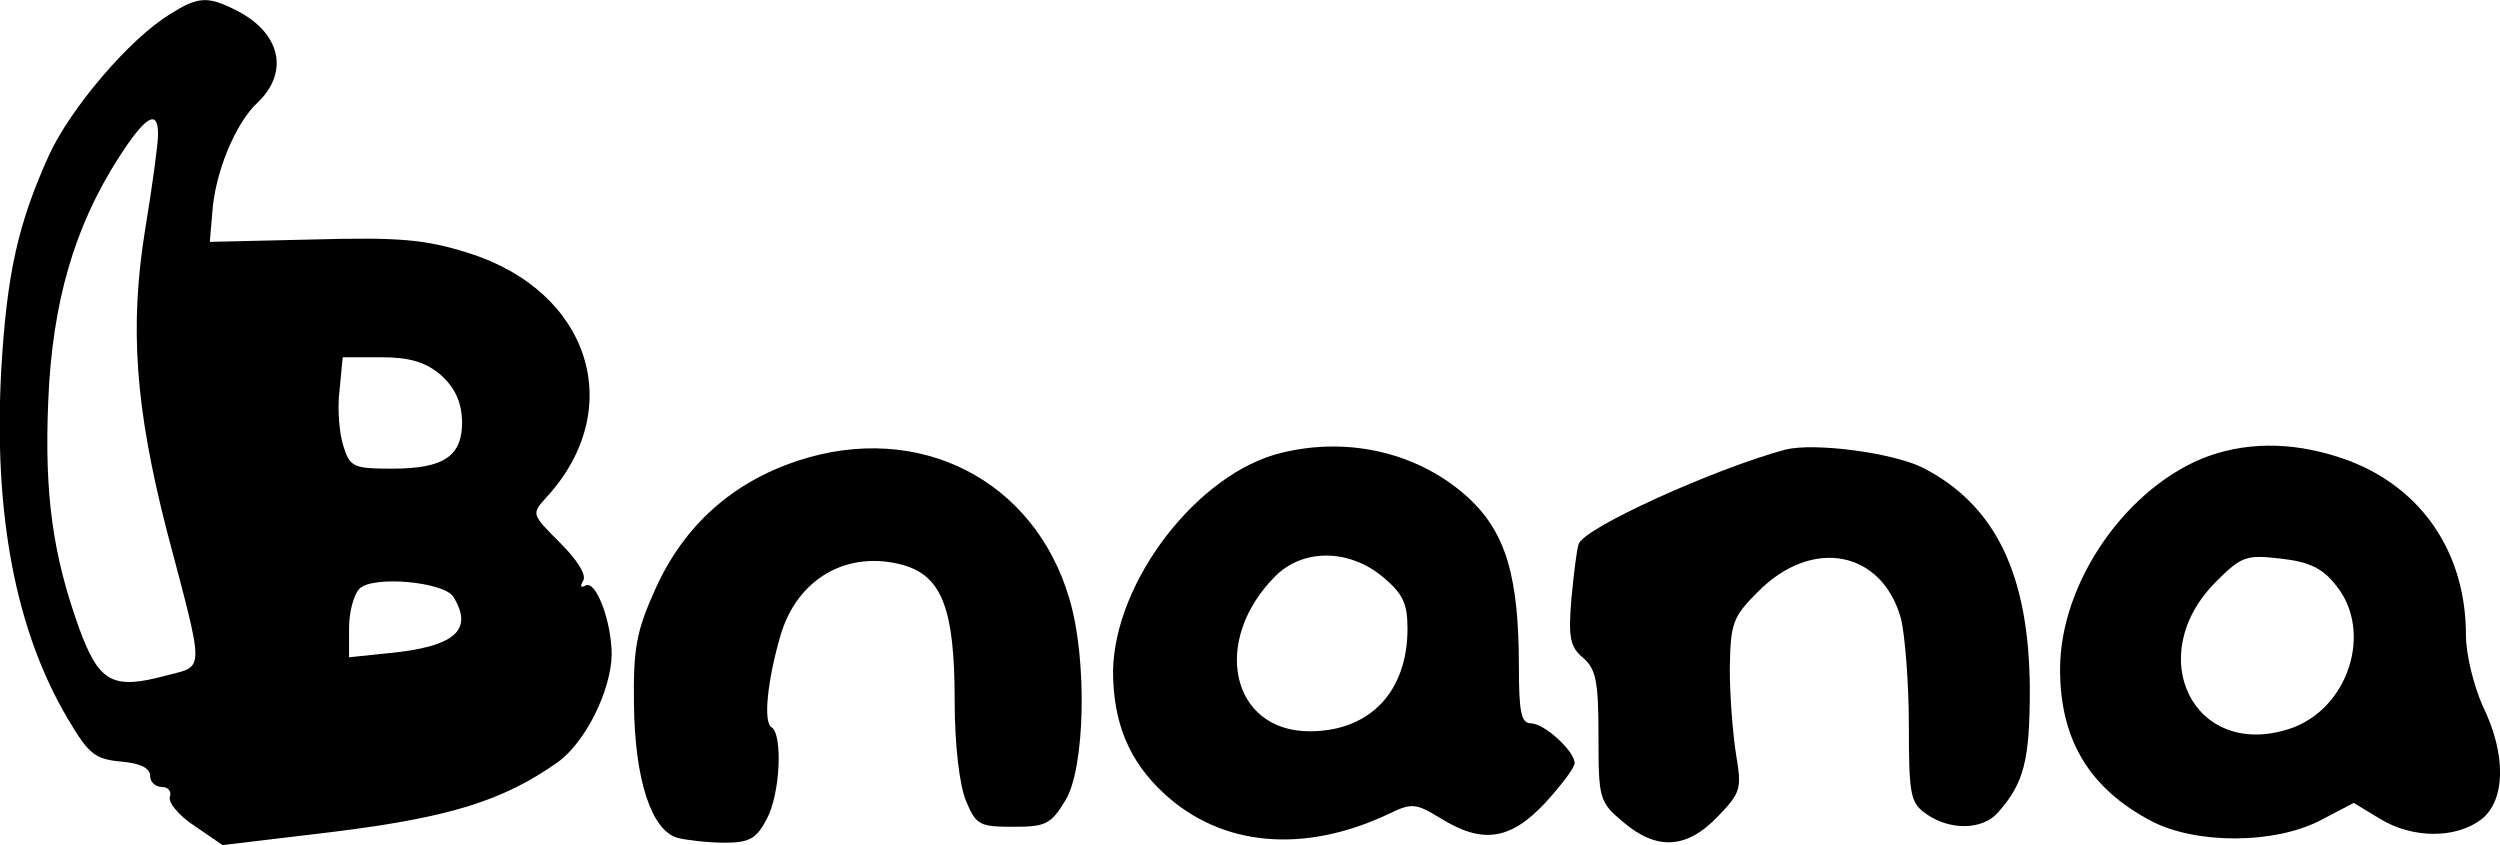<?xml version="1.0" standalone="no"?>
<!DOCTYPE svg PUBLIC "-//W3C//DTD SVG 20010904//EN"
 "http://www.w3.org/TR/2001/REC-SVG-20010904/DTD/svg10.dtd">
<svg version="1.0" xmlns="http://www.w3.org/2000/svg"
 width="314.143pt" height="106.232pt" viewBox="0 0 314.143 106.232"
 preserveAspectRatio="xMidYMid meet">
<g transform="translate(-92.138,314.891) scale(0.1,-0.1)"
fill="#000000" stroke="none">
<path d="M1135 3131 c-50 -30 -125 -118 -152 -177 -39 -86 -53 -149 -60 -269
-10 -182 18 -329 84 -440 26 -44 34 -50 66 -53 24 -2 37 -8 37 -18 0 -8 7 -14
15 -14 8 0 12 -6 10 -12 -3 -7 11 -24 31 -37 l35 -24 142 17 c144 18 211 39
279 87 35 25 67 90 68 135 0 42 -20 95 -33 87 -6 -3 -7 -1 -3 6 5 7 -7 26 -29
48 -36 36 -36 36 -17 57 102 111 55 259 -98 307 -54 17 -86 20 -195 17 l-130
-3 3 35 c3 51 29 114 57 140 40 38 29 87 -25 115 -37 19 -49 19 -85 -4z m-15
-151 c0 -11 -7 -64 -16 -118 -20 -123 -13 -224 27 -380 48 -182 48 -169 -1
-182 -67 -18 -84 -9 -109 59 -33 92 -44 167 -39 286 5 124 33 219 88 305 34
53 50 63 50 30z m355 -302 c18 -16 26 -34 27 -57 1 -45 -22 -61 -88 -61 -48 0
-53 2 -61 28 -5 15 -8 46 -5 70 l4 42 48 0 c36 0 56 -6 75 -22z m16 -279 c26
-42 2 -63 -83 -71 l-48 -5 0 37 c0 20 6 42 13 49 16 17 106 9 118 -10z"/>
<path d="M1924 2570 c-82 -27 -143 -81 -179 -161 -24 -53 -28 -75 -27 -145 1
-95 22 -159 55 -168 12 -3 39 -6 59 -6 31 0 40 5 53 30 17 32 20 106 6 115
-11 6 -5 60 11 115 21 72 84 108 154 89 49 -14 65 -55 65 -171 0 -55 6 -105
14 -125 13 -31 17 -33 60 -33 40 0 47 3 65 33 25 40 28 178 5 254 -44 149
-189 223 -341 173z"/>
<path d="M2532 2580 c-105 -25 -210 -161 -212 -274 0 -65 20 -114 65 -155 72
-66 175 -75 281 -25 29 14 34 14 65 -5 53 -33 88 -28 132 19 20 22 37 44 37
50 0 15 -38 50 -55 50 -12 0 -15 14 -15 70 0 114 -16 169 -63 213 -61 56 -149
78 -235 57z m127 -156 c25 -21 31 -33 31 -65 0 -79 -47 -129 -123 -129 -99 0
-124 114 -43 195 35 35 93 34 135 -1z"/>
<path d="M3165 2584 c-89 -24 -255 -99 -260 -119 -2 -5 -6 -36 -9 -68 -4 -49
-2 -61 15 -75 16 -14 19 -30 19 -98 0 -79 1 -83 31 -108 42 -36 80 -34 119 7
29 30 30 35 23 77 -4 25 -8 73 -8 108 1 58 3 65 36 98 68 68 155 51 179 -34 5
-20 10 -81 10 -134 0 -89 2 -98 22 -112 30 -21 71 -20 90 2 33 37 40 66 40
156 -1 143 -43 230 -134 277 -38 19 -136 32 -173 23z"/>
<path d="M3697 2576 c-102 -37 -187 -158 -187 -268 0 -89 37 -150 115 -191 56
-29 154 -29 212 1 l42 22 33 -20 c41 -25 95 -25 127 -1 31 24 32 82 2 143 -11
25 -21 64 -21 89 0 103 -55 184 -147 219 -62 23 -122 25 -176 6z m160 -163
c47 -58 15 -156 -59 -180 -120 -39 -185 92 -92 185 32 32 38 34 81 29 36 -4
53 -12 70 -34z"/>
</g>
</svg>
